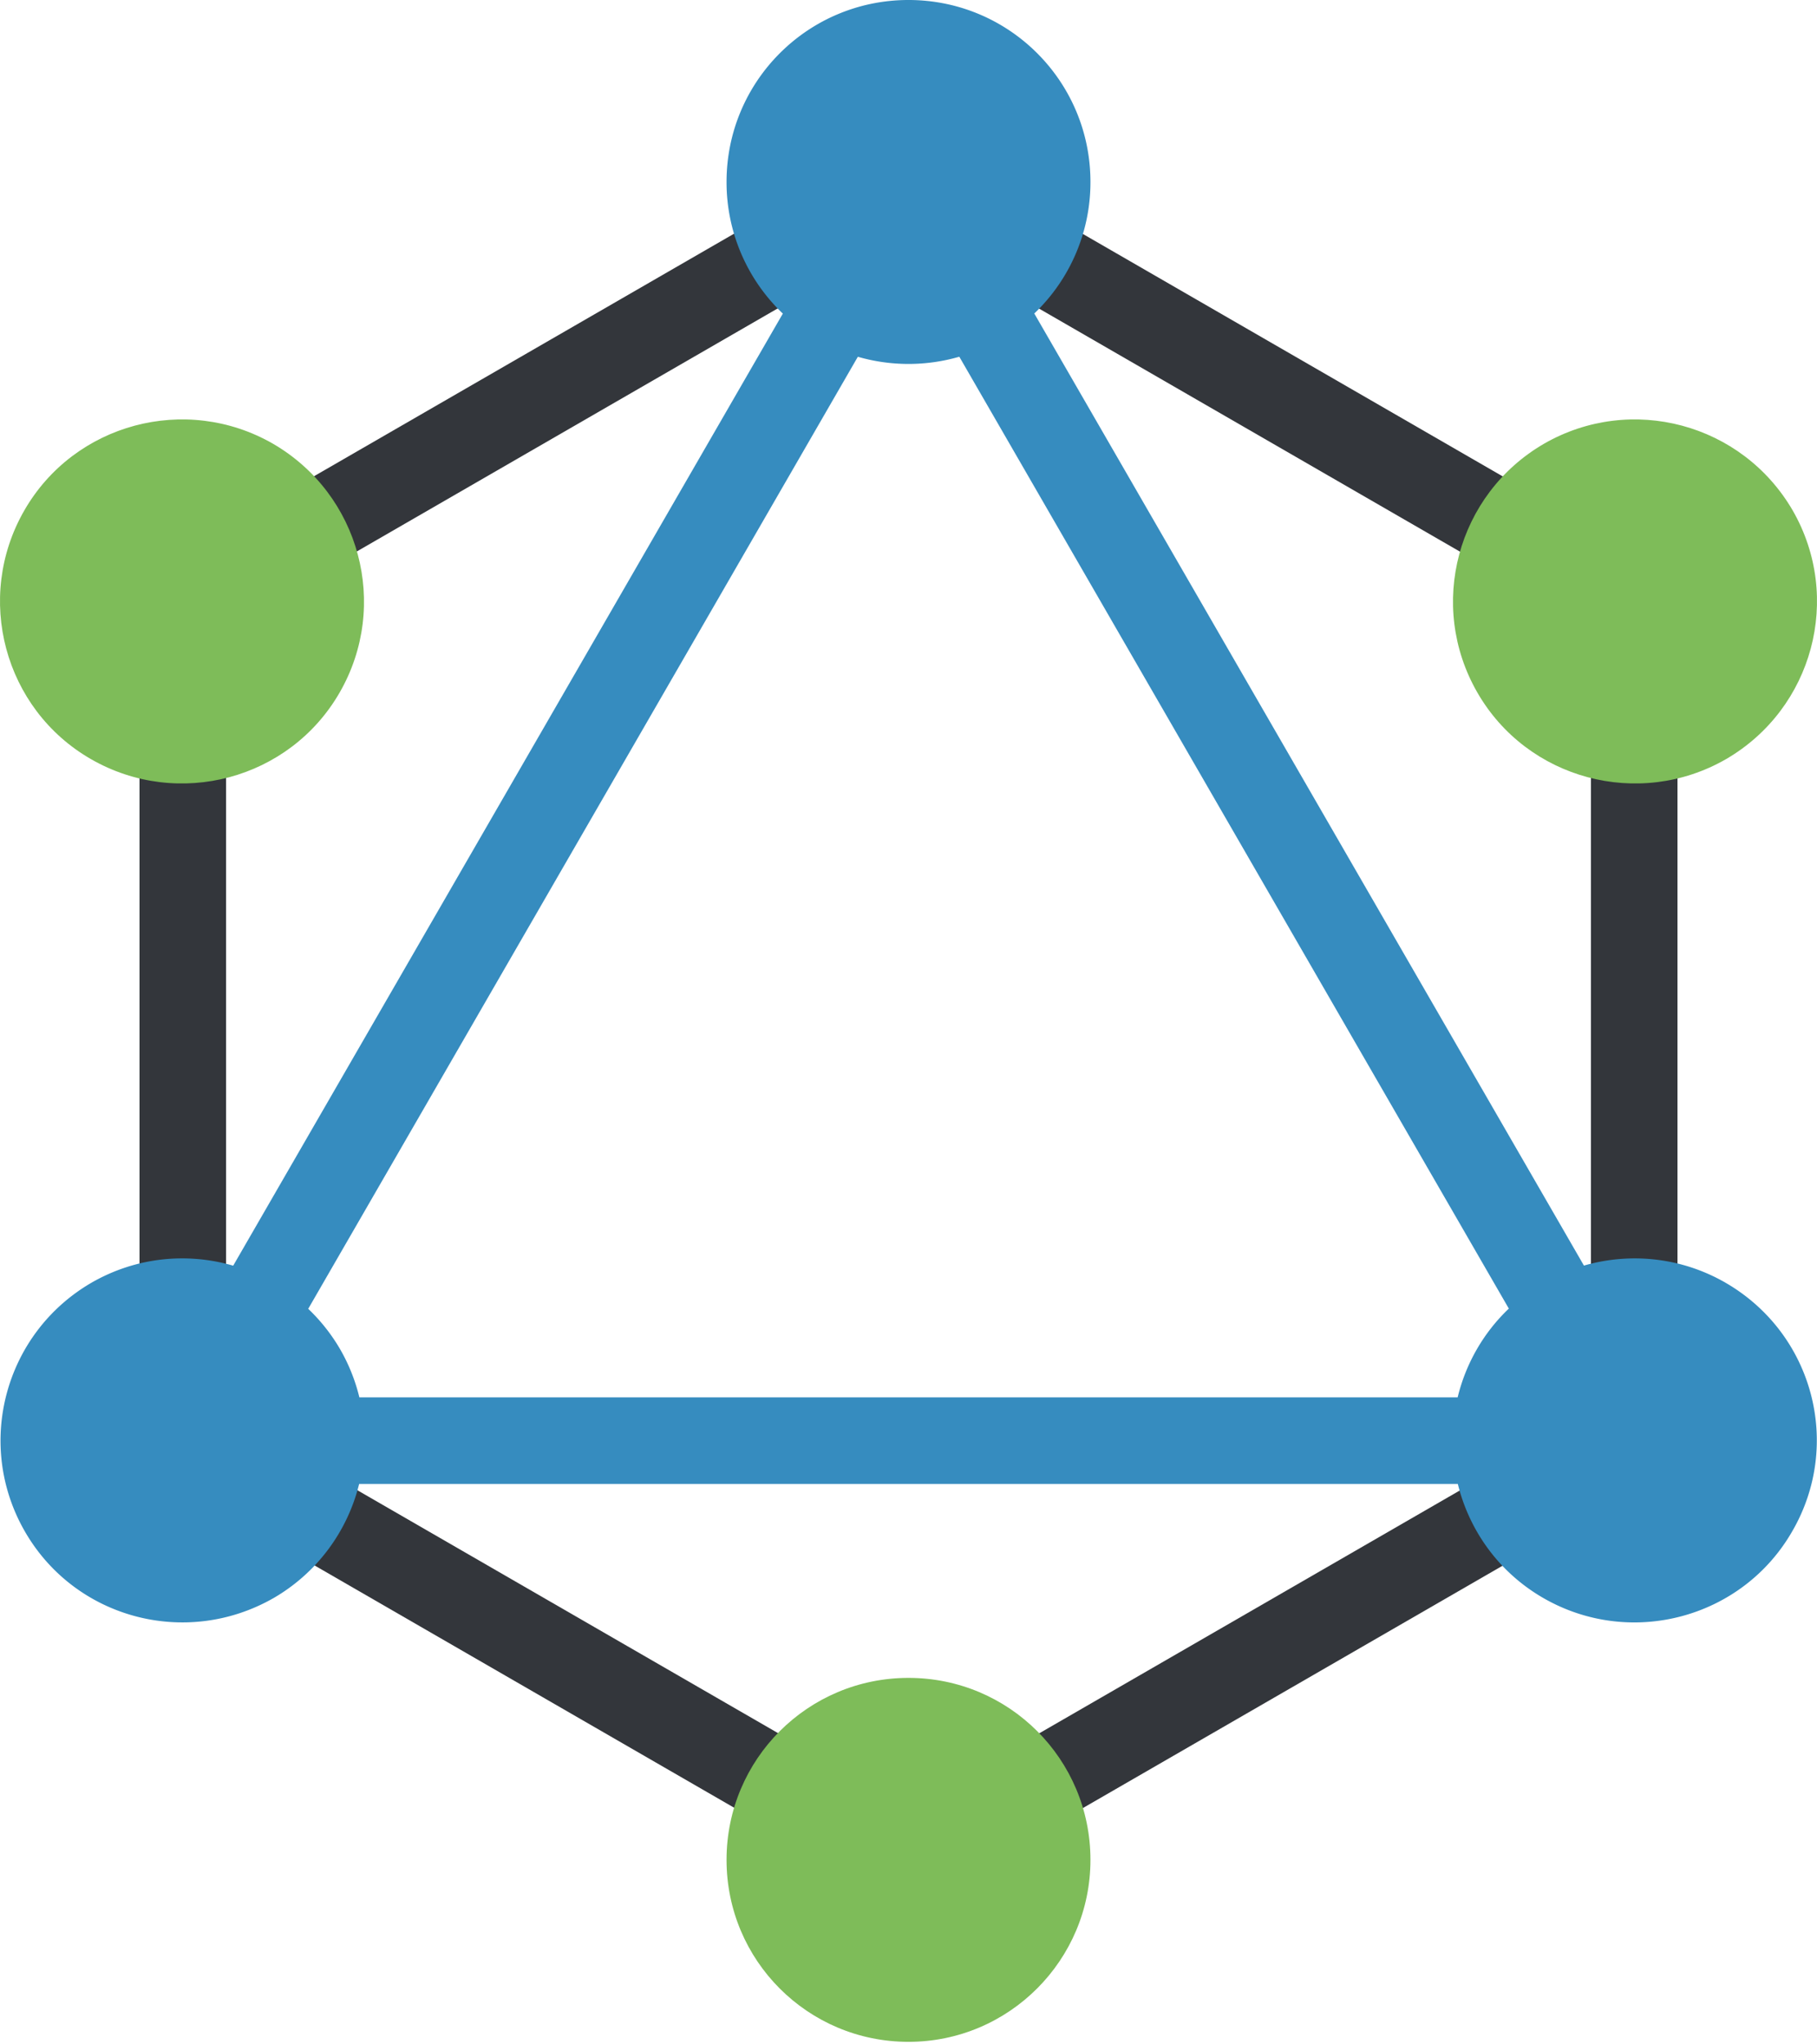 <svg width="256" height="288" xmlns="http://www.w3.org/2000/svg" preserveAspectRatio="xMidYMid"><path d="M128.042 254.793 31.85 199.255V88.324l96.112-55.492 96.189 55.536v110.935l-96.11 55.49ZM236.344 81.329 127.962 18.752 19.656 81.284v125.01l108.386 62.578 108.302-62.53V81.33Z" fill="#33363B"/><path d="M47.862 97.546c-7.05 12.267-22.77 16.454-35.037 9.402-12.267-7.05-16.454-22.77-9.402-35.037 7.051-12.267 22.771-16.453 35.037-9.402 12.267 7.125 16.454 22.77 9.402 35.037M208.138 97.546c-7.052-12.267-2.865-27.912 9.401-35.037 12.268-7.05 27.913-2.865 35.038 9.402 7.051 12.267 2.865 27.912-9.402 35.037-12.266 7.052-27.986 2.865-35.037-9.402M128 287.644c-14.176 0-25.635-11.459-25.635-25.635 0-14.178 11.459-25.636 25.635-25.636 14.177 0 25.635 11.459 25.635 25.636 0 14.103-11.458 25.635-25.635 25.635" fill="#7EBC59"/><path d="M120.863 50.26a25.696 25.696 0 0 0 14.296-.006l77.422 134.094a25.463 25.463 0 0 0-4.517 5.75 25.675 25.675 0 0 0-2.694 6.758H50.633a25.704 25.704 0 0 0-2.697-6.758 25.82 25.82 0 0 0-4.51-5.718l77.437-134.12Zm122.239 130.437c-6.285-3.614-13.473-4.27-19.94-2.408l-77.44-134.126a25.551 25.551 0 0 0 7.913-18.527C153.635 11.459 142.177 0 128 0c-14.176 0-25.635 11.458-25.635 25.635a25.55 25.55 0 0 0 7.93 18.542l-77.44 134.125c-6.47-1.88-13.657-1.228-19.956 2.394-12.267 7.125-16.453 22.77-9.402 35.037 7.052 12.266 22.697 16.453 35.037 9.4A25.659 25.659 0 0 0 50.6 209.05h154.794c1.61 6.554 5.772 12.464 12.073 16.086 12.266 7.052 27.986 2.865 35.037-9.401 7.125-12.267 2.938-27.912-9.402-35.037Z" fill="#368CBF"/></svg>